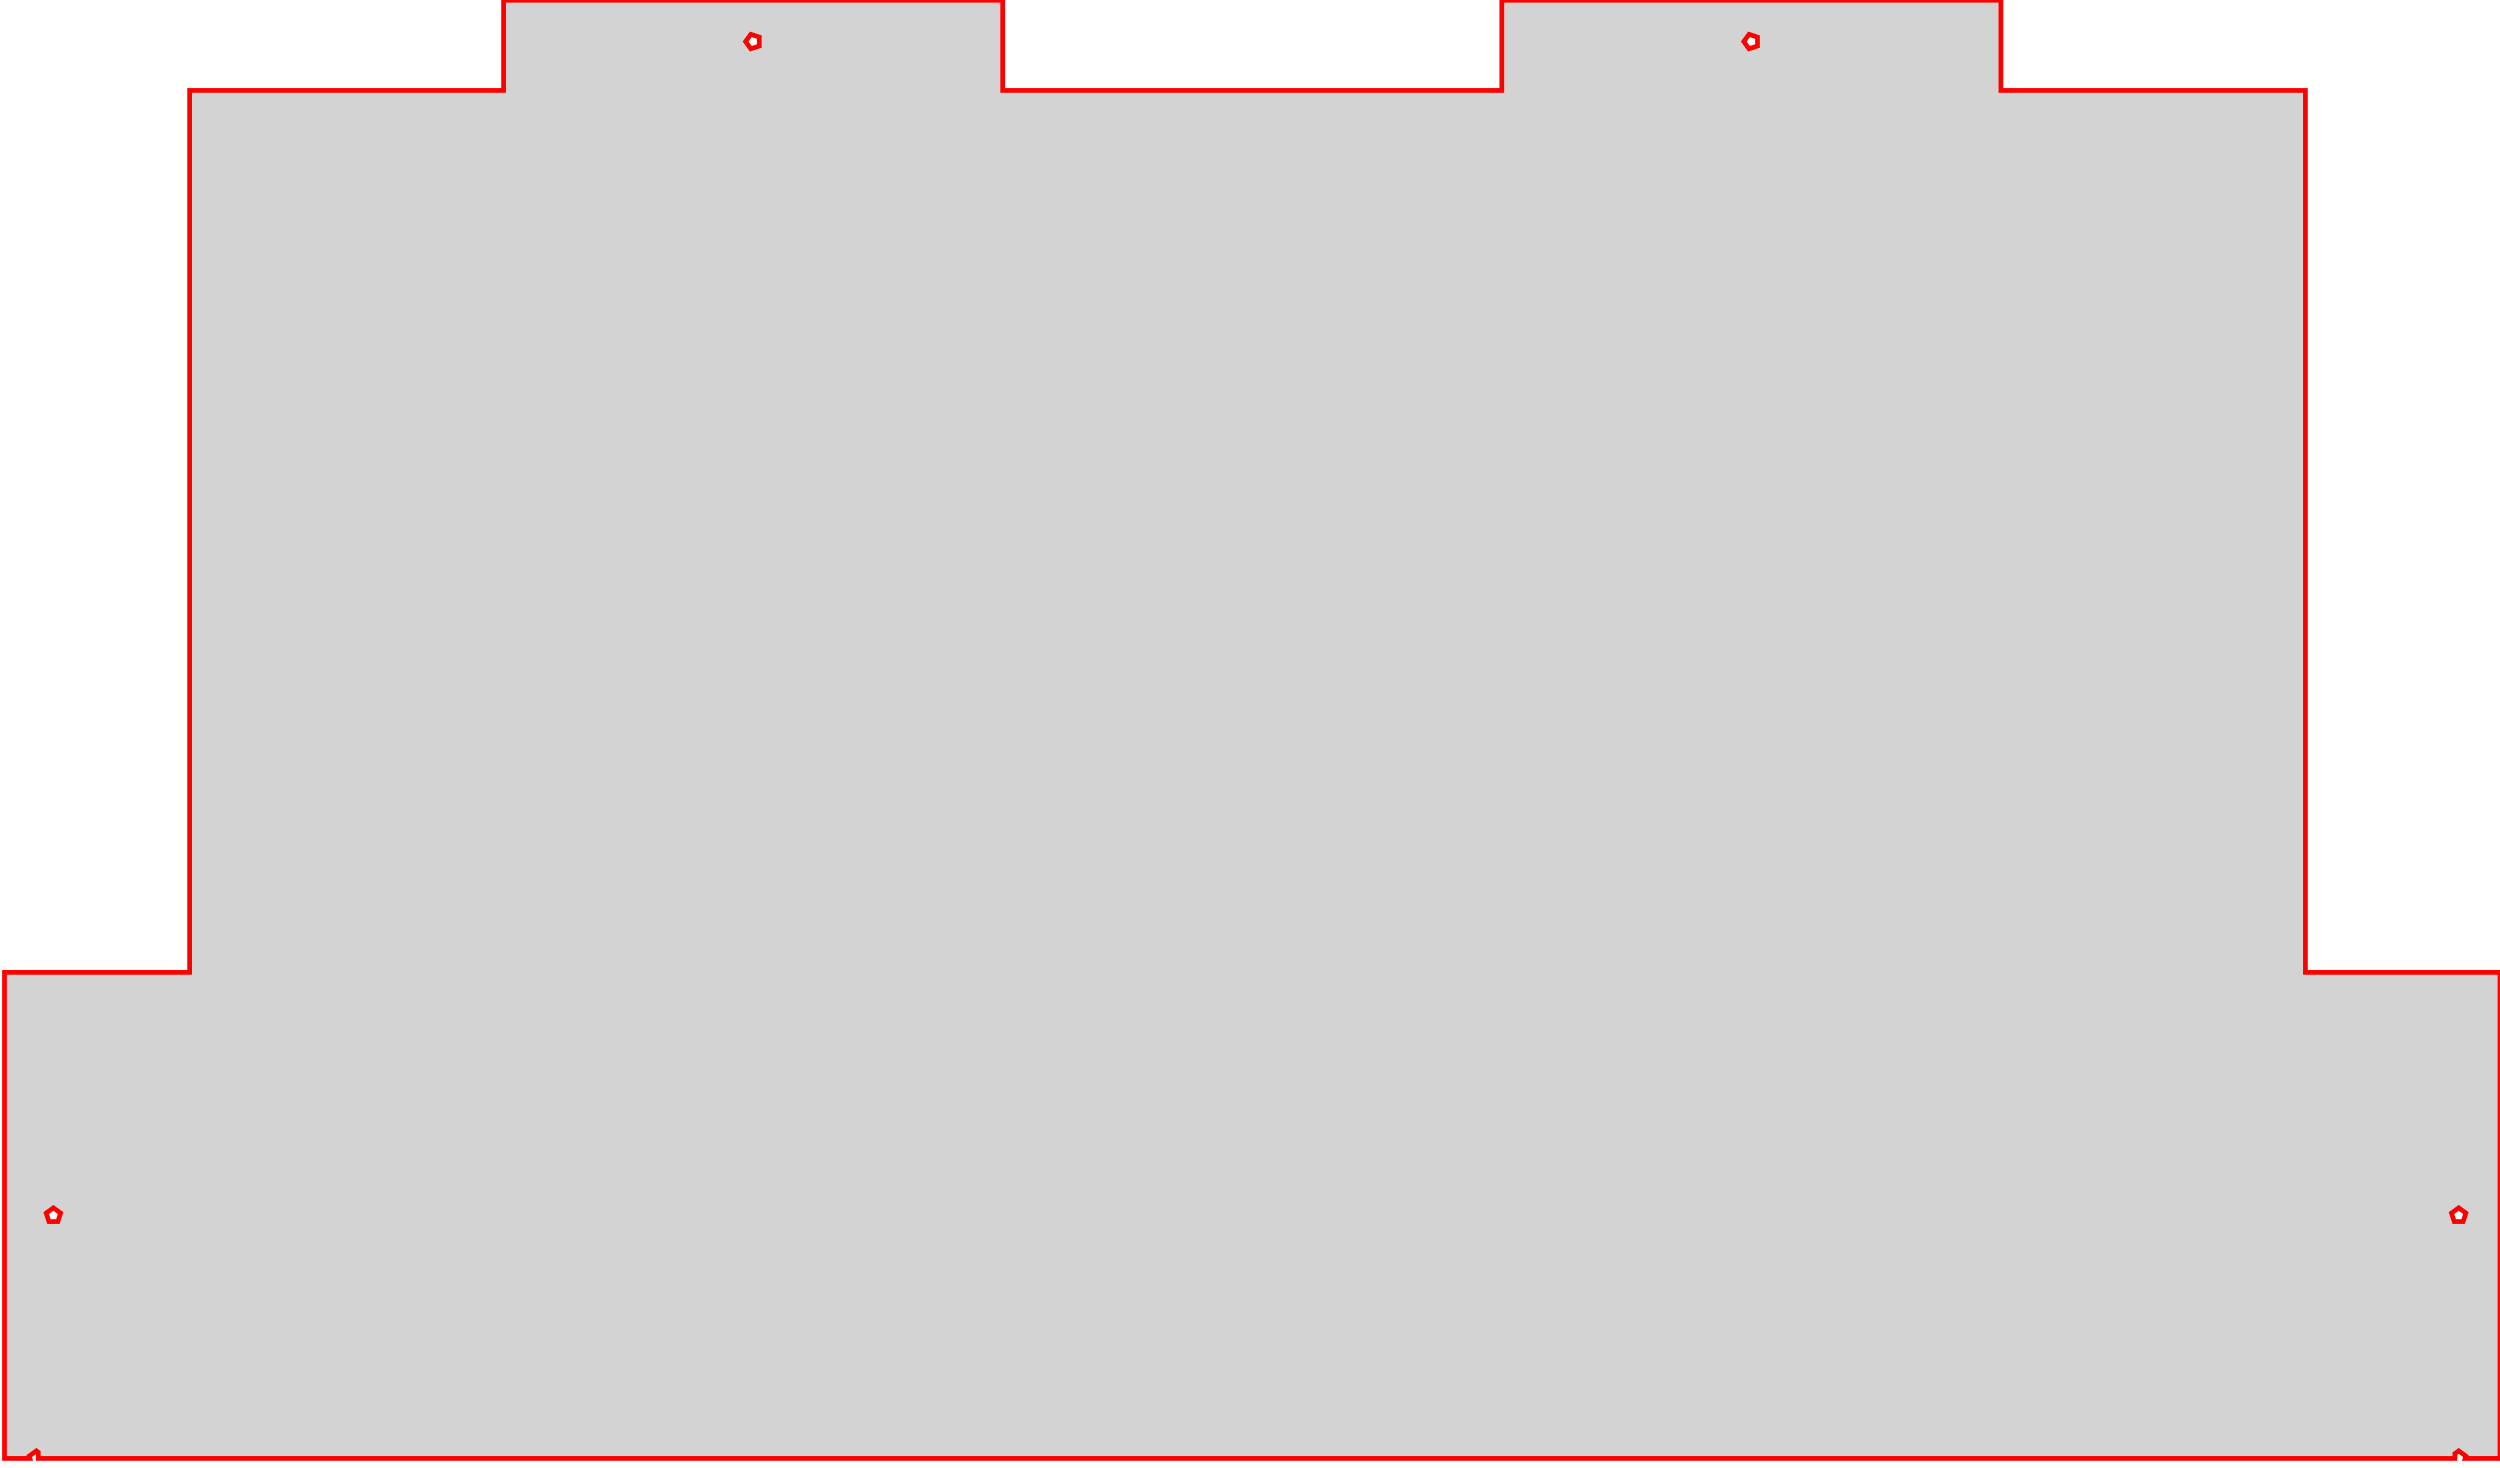 <?xml version="1.0" standalone="no"?>
<!DOCTYPE svg PUBLIC "-//W3C//DTD SVG 1.1//EN" "http://www.w3.org/Graphics/SVG/1.1/DTD/svg11.dtd">
<svg width="264mm" height="155mm" viewBox="-264 -308 264 155" xmlns="http://www.w3.org/2000/svg" version="1.1">
<title>OpenSCAD Model</title>
<path d="
M -4.763,-154.497 L -4.362,-154.787 L -3.602,-154.235 L -3.682,-153.987 L 0,-153.987 L 0,-205.317
 L -20.55,-205.317 L -20.55,-298.45 L -52.705,-298.45 L -52.705,-307.975 L -105.41,-307.975 L -105.41,-298.45
 L -158.115,-298.45 L -158.115,-307.975 L -210.82,-307.975 L -210.82,-298.45 L -243.975,-298.45 L -243.975,-205.317
 L -263.525,-205.317 L -263.525,-153.987 L -260.843,-153.987 L -260.923,-154.235 L -260.163,-154.787 L -259.962,-154.642
 L -259.962,-153.987 L -4.763,-153.987 z
M -257.892,-179.005 L -258.833,-179.005 L -259.123,-179.899 L -258.362,-180.452 L -257.602,-179.899 z
M -183.82,-303.142 L -184.715,-302.852 L -185.267,-303.613 L -184.715,-304.373 L -183.82,-304.083 z
M -78.41,-303.142 L -79.305,-302.852 L -79.858,-303.613 L -79.305,-304.373 L -78.41,-304.083 z
M -3.892,-179.005 L -4.833,-179.005 L -5.123,-179.899 L -4.362,-180.452 L -3.602,-179.899 z
" stroke="red" fill="lightgray" stroke-width="0.5"/>
</svg>
